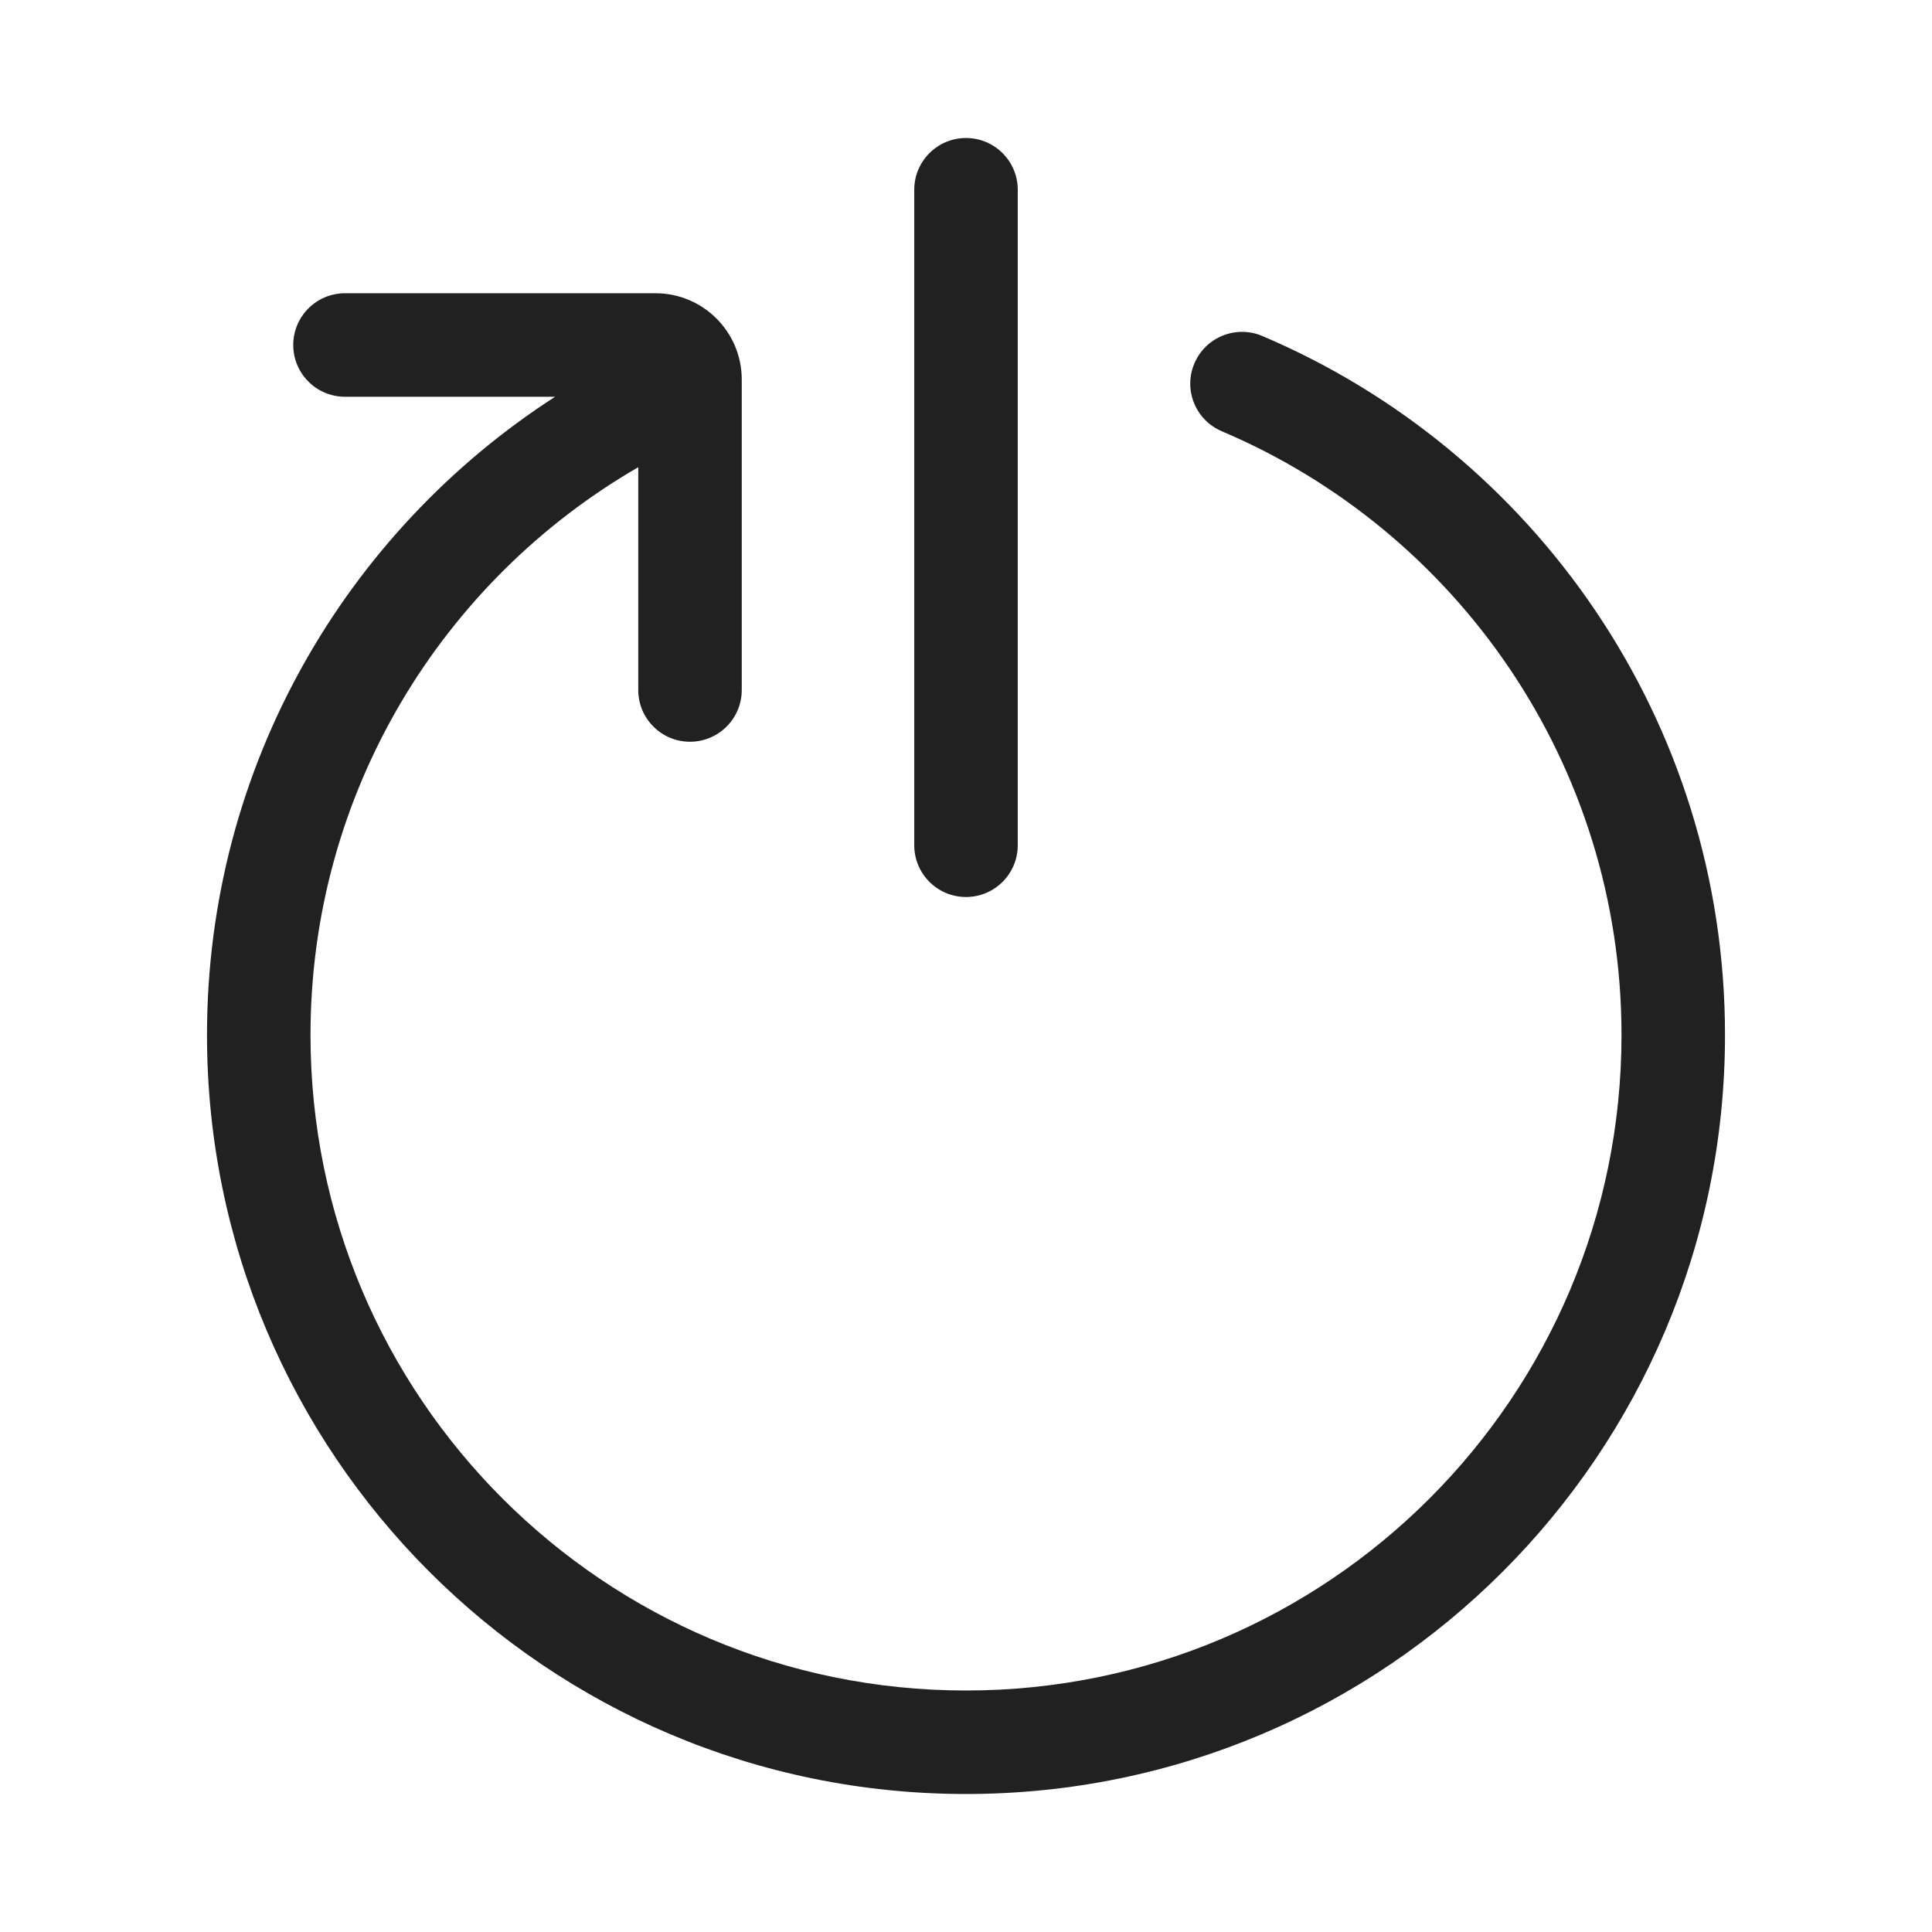 <svg width="28" height="28" viewBox="0 0 28 28" fill="none" xmlns="http://www.w3.org/2000/svg">
<path d="M8.045 5.75H5C4.586 5.75 4.25 5.414 4.25 5C4.25 4.586 4.586 4.25 5 4.25H9.5C10.19 4.25 10.75 4.81 10.75 5.5V5.543C10.75 5.554 10.75 5.565 10.75 5.576V10C10.75 10.414 10.414 10.75 10 10.75C9.586 10.75 9.25 10.414 9.25 10V6.771C6.41 8.414 4.5 11.485 4.5 15C4.5 20.247 8.753 24.5 14 24.5C19.247 24.5 23.5 20.247 23.5 15C23.5 11.07 21.113 7.695 17.707 6.25C17.326 6.088 17.148 5.648 17.31 5.267C17.471 4.886 17.912 4.708 18.293 4.869C22.234 6.541 25 10.447 25 15C25 21.075 20.075 26 14 26C7.925 26 3 21.075 3 15C3 11.118 5.01 7.708 8.045 5.75Z" fill="#212121"/>
<path d="M14.75 2.75C14.75 2.336 14.414 2 14 2C13.586 2 13.25 2.336 13.25 2.75V12.25C13.25 12.664 13.586 13 14 13C14.414 13 14.75 12.664 14.75 12.25V2.75Z" fill="#212121"/>
</svg>
